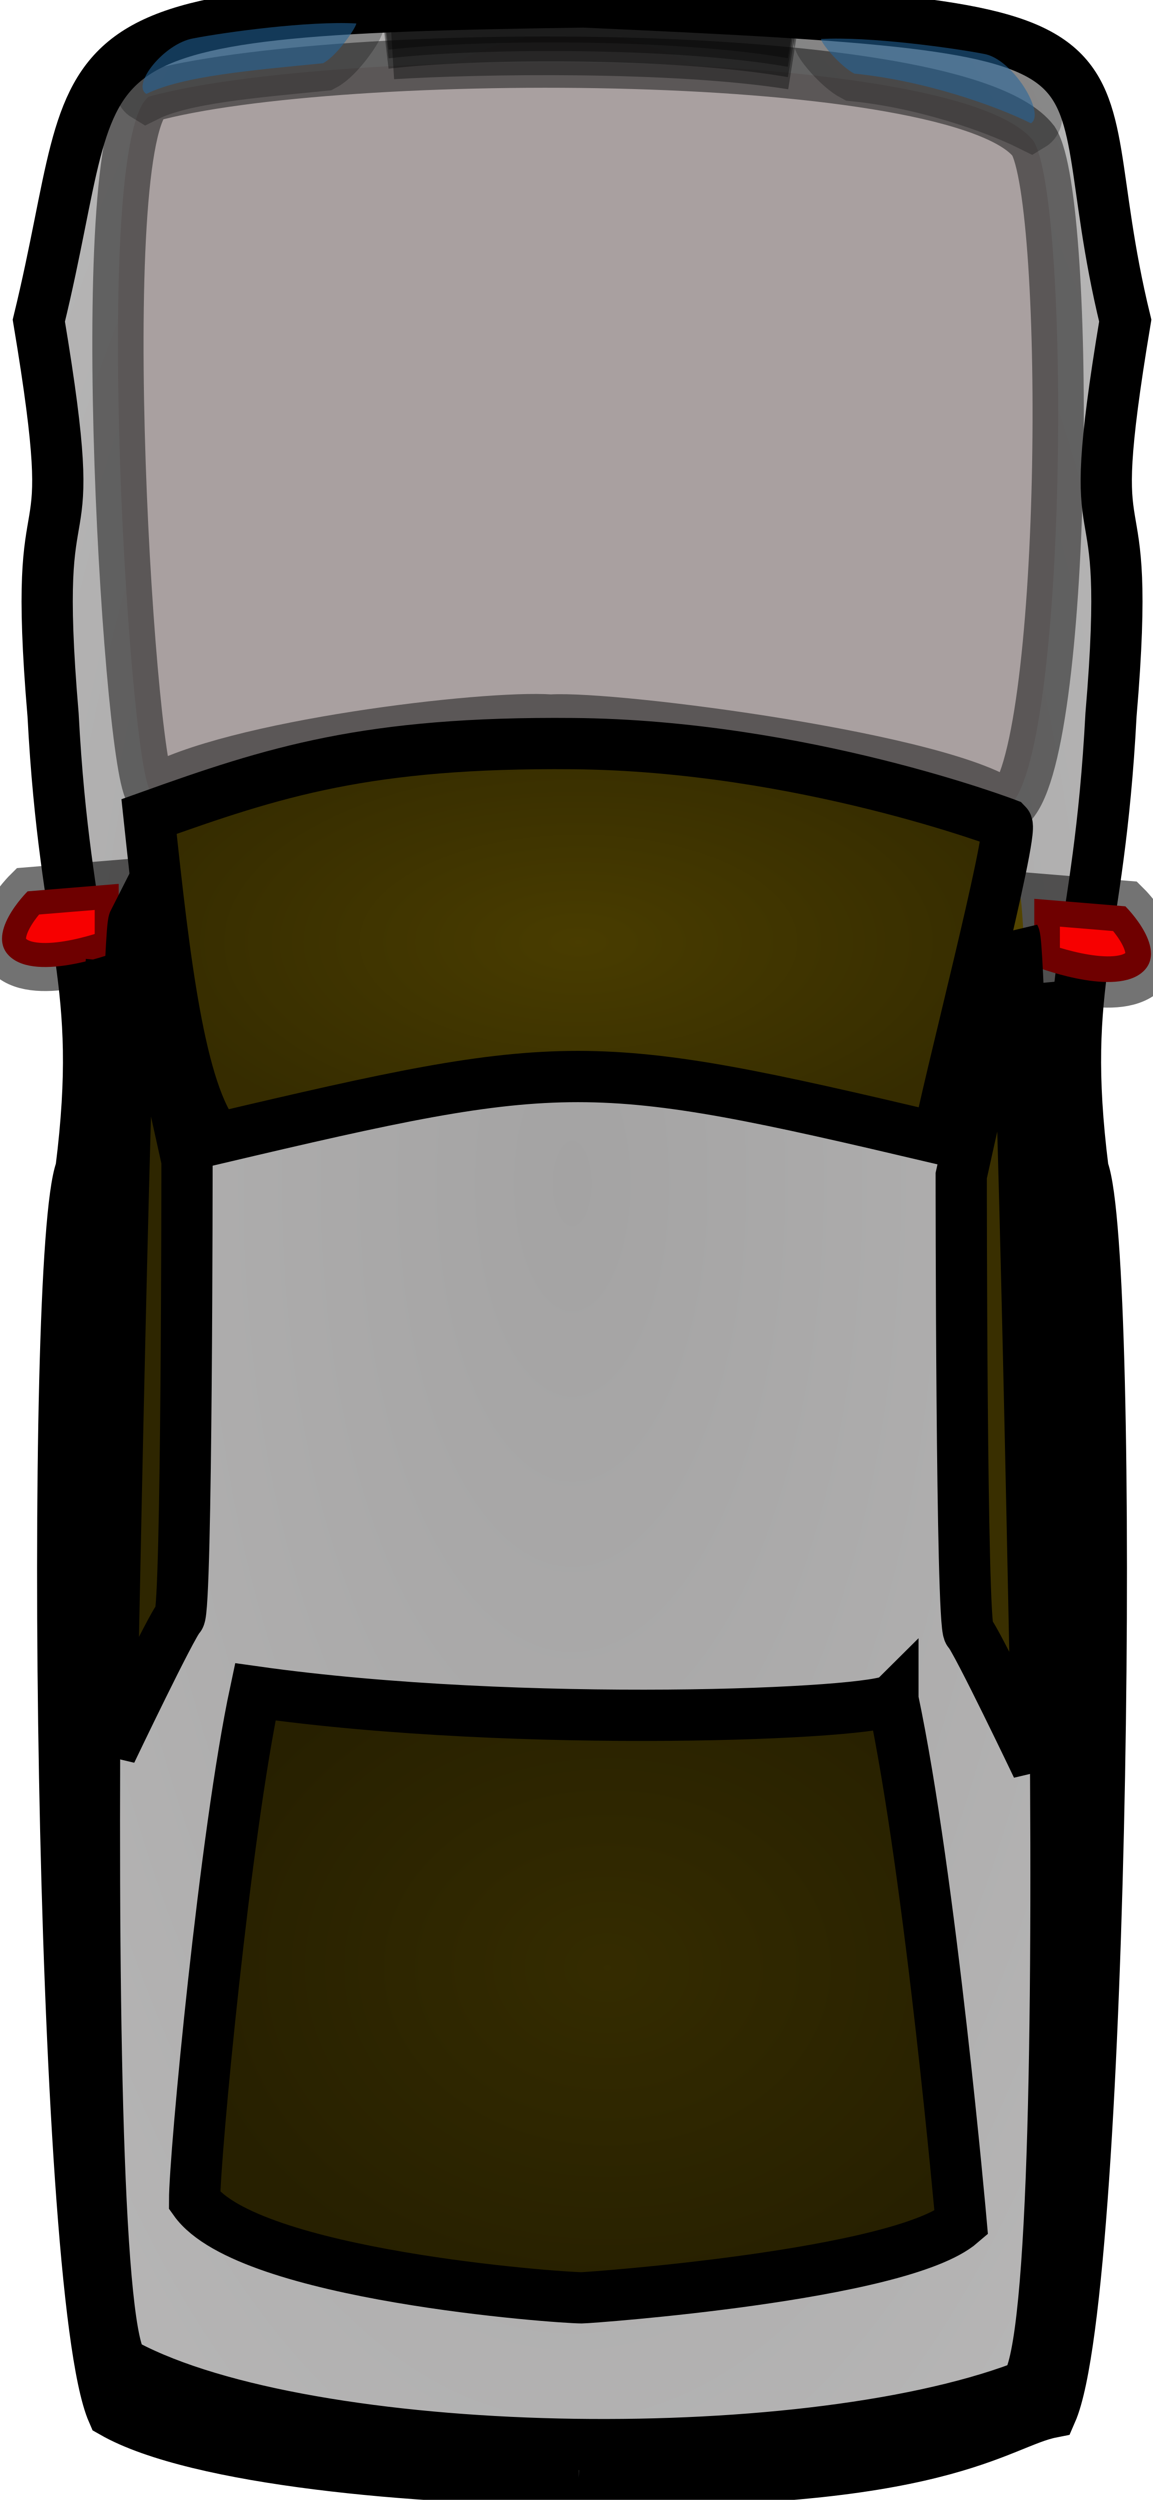 <svg width="30" height="65" viewBox="0 0 30 65" fill="none" xmlns="http://www.w3.org/2000/svg">
<g clip-path="url(#clip0_21_2)">
<path d="M27.034 51.304H27.921C28.317 51.304 28.638 51.621 28.638 52.011V57.078C28.638 57.468 28.317 57.785 27.921 57.785H27.034C26.638 57.785 26.316 57.468 26.316 57.078V52.011C26.316 51.621 26.638 51.304 27.034 51.304Z" fill="#60585A"/>
<path d="M2.372 50.481H3.258C3.655 50.481 3.976 50.797 3.976 51.188V56.254C3.976 56.645 3.655 56.961 3.258 56.961H2.372C1.975 56.961 1.654 56.645 1.654 56.254V51.188C1.654 50.797 1.975 50.481 2.372 50.481Z" fill="#60585A"/>
<path d="M12.775 5.511C12.318 5.538 11.844 5.543 11.39 5.483C11.092 5.425 10.431 5.173 10.751 4.769C11.189 4.354 11.965 4.417 12.52 4.464L12.562 3.97C11.799 3.909 10.877 3.889 10.319 4.492C9.819 5.276 10.601 5.842 11.324 5.975C11.807 6.036 12.291 6.004 12.775 6.032V5.511H12.775Z" fill="#4A00AD"/>
<path d="M12.775 2.908C12.318 2.881 11.844 2.876 11.39 2.936C11.092 2.994 10.431 3.246 10.751 3.65C11.189 4.065 11.965 4.002 12.52 3.955L12.562 4.449C11.799 4.51 10.877 4.53 10.319 3.927C9.819 3.143 10.601 2.577 11.324 2.444C11.807 2.384 12.291 2.415 12.775 2.387V2.908H12.775Z" fill="#4A00AD"/>
<path d="M14.561 4.038C14.388 4.054 14.211 4.047 14.038 4.048C13.891 4.049 13.4 4.123 13.308 3.966C13.276 3.855 13.331 3.727 13.426 3.665C13.657 3.548 13.968 3.607 14.215 3.619C14.518 3.633 14.928 3.666 15.021 3.304C15.05 3.007 14.862 2.723 14.629 2.551C14.319 2.364 13.967 2.399 13.622 2.441C13.417 2.468 13.212 2.499 13.006 2.522L13.044 2.835C13.251 2.811 13.456 2.777 13.662 2.75C13.914 2.72 14.204 2.674 14.435 2.806C14.568 2.899 14.696 3.069 14.697 3.236C14.698 3.361 14.304 3.311 14.232 3.308C13.898 3.29 13.535 3.237 13.232 3.407C12.988 3.587 12.88 3.932 13.07 4.188C13.317 4.42 13.724 4.36 14.038 4.361C14.211 4.362 14.388 4.355 14.561 4.371V4.038Z" fill="#4A00AD"/>
<path d="M14.83 4.362C15.03 4.342 15.237 4.35 15.438 4.349C15.817 4.348 16.196 4.351 16.575 4.352C16.651 4.352 16.727 4.353 16.803 4.355V4.073C16.727 4.075 16.651 4.076 16.575 4.076C16.196 4.078 15.817 4.08 15.438 4.079C15.237 4.078 15.03 4.086 14.83 4.066V4.362Z" fill="#4A00AD"/>
<path d="M15.946 4.155C15.931 4.047 15.938 3.932 15.938 3.823C15.937 3.605 15.937 3.388 15.938 3.17C15.94 3.026 15.941 2.882 15.941 2.737C15.942 2.651 15.941 2.565 15.941 2.478H15.617C15.617 2.565 15.617 2.651 15.617 2.737C15.617 2.882 15.619 3.026 15.62 3.17C15.622 3.388 15.622 3.605 15.621 3.823C15.62 3.932 15.628 4.047 15.612 4.155H15.946Z" fill="#4A00AD"/>
<path d="M17.193 4.303C17.175 4.163 17.184 4.015 17.182 3.874C17.178 3.519 17.178 3.164 17.181 2.809C17.183 2.693 17.185 2.576 17.187 2.46H16.913C16.915 2.576 16.917 2.693 16.919 2.809C16.922 3.164 16.922 3.519 16.918 3.874C16.916 4.015 16.925 4.163 16.907 4.303H17.193Z" fill="#4A00AD"/>
<path d="M17.022 4.388C17.14 4.375 17.261 4.382 17.38 4.379C17.633 4.368 17.855 4.295 17.889 4.016C17.896 3.736 17.74 3.568 17.465 3.517C17.335 3.501 17.209 3.505 17.08 3.519L17.109 3.78C17.211 3.769 17.312 3.763 17.414 3.776C17.548 3.8 17.616 3.848 17.615 3.988C17.605 4.114 17.482 4.11 17.373 4.115C17.257 4.118 17.137 4.122 17.022 4.109V4.388Z" fill="#4A00AD"/>
<path d="M17.135 3.641C17.237 3.63 17.343 3.635 17.446 3.635C17.666 3.633 17.914 3.65 18.097 3.508C18.252 3.347 18.198 3.148 18.14 2.957C18.101 2.827 18.067 2.7 18.063 2.564C18.063 2.538 18.063 2.511 18.064 2.485L17.787 2.478C17.787 2.51 17.786 2.541 17.787 2.573C17.792 2.732 17.831 2.881 17.877 3.032C17.898 3.102 17.957 3.231 17.918 3.303C17.825 3.408 17.569 3.37 17.446 3.369C17.343 3.368 17.237 3.374 17.135 3.363V3.641Z" fill="#4A00AD"/>
<path d="M17.105 4.387H16.909V4.138H17.105V4.387Z" fill="#4A00AD"/>
<path fill-rule="evenodd" clip-rule="evenodd" d="M20.197 3.405C20.197 2.832 19.763 2.367 19.227 2.367C18.692 2.367 18.258 2.832 18.258 3.405C18.258 3.978 18.692 4.443 19.227 4.443C19.763 4.443 20.197 3.978 20.197 3.405ZM19.888 3.432C19.888 3.041 19.592 2.724 19.227 2.724C18.863 2.724 18.567 3.041 18.567 3.432C18.567 3.822 18.863 4.139 19.227 4.139C19.592 4.139 19.888 3.822 19.888 3.432Z" fill="#4A00AD"/>
<path d="M1.745 8.073H2.631C3.028 8.073 3.349 8.389 3.349 8.78V13.846C3.349 14.237 3.028 14.553 2.631 14.553H1.745C1.348 14.553 1.027 14.237 1.027 13.846V8.78C1.027 8.389 1.348 8.073 1.745 8.073Z" fill="#60585A"/>
<path d="M27.674 8.327H28.561C28.957 8.327 29.278 8.643 29.278 9.034V14.1C29.278 14.491 28.957 14.807 28.561 14.807H27.674C27.278 14.807 26.956 14.491 26.956 14.1V9.034C26.956 8.643 27.278 8.327 27.674 8.327Z" fill="#60585A"/>
<path fill-rule="evenodd" clip-rule="evenodd" d="M15.058 64.475C24.511 64.669 25.96 62.999 27.357 62.724C28.753 59.531 29.018 32.608 28.18 30.407C27.554 25.422 28.593 24.596 28.907 18.588C29.504 11.571 28.086 15.473 29.278 8.337C27.467 0.909 30.878 0.757 15.189 0.051C0.793 0.249 2.82 0.909 1.01 8.337C2.202 15.473 0.784 11.571 1.381 18.588C1.695 24.596 2.734 25.421 2.107 30.407C1.269 32.608 1.535 59.531 2.931 62.724C5.118 63.972 10.912 64.475 15.059 64.475H15.058Z" fill="url(#paint0_radial_21_2)" stroke="black" stroke-width="1.333"/>
<path fill-rule="evenodd" clip-rule="evenodd" d="M26.527 23.212L24.727 30C24.727 30 24.727 42.729 24.984 42.941C25.242 43.153 27.299 46.759 27.299 46.759C27.299 46.759 26.785 23.636 26.527 23.211L26.527 23.212Z" fill="url(#paint1_radial_21_2)"/>
<path fill-rule="evenodd" clip-rule="evenodd" d="M3.345 22.8L5.145 29.588C5.145 29.588 5.145 42.317 4.888 42.529C4.631 42.741 2.573 46.347 2.573 46.347C2.573 46.347 3.088 23.224 3.345 22.799L3.345 22.8Z" fill="url(#paint2_radial_21_2)"/>
<path fill-rule="evenodd" clip-rule="evenodd" d="M26.89 3.666C27.866 5.203 27.794 19.824 26.234 20.977C24.727 19.754 15.995 18.618 14.334 18.723C12.638 18.601 6 19.387 3.96 20.592C3.41 20.768 2.311 3.666 3.872 2.513C8.749 1.168 24.94 1.168 26.89 3.666V3.666Z" fill="#A9A0A0" stroke="black" stroke-opacity="0.459" stroke-width="1.333"/>
<path fill-rule="evenodd" clip-rule="evenodd" d="M26.509 21.195C26.509 21.195 21.03 18.98 14.918 18.923C9.414 18.871 6.929 19.716 3.581 20.983C3.987 24.998 4.393 28.802 5.407 30.07C14.74 27.745 15.349 27.745 24.682 30.07C24.885 28.802 26.711 21.406 26.508 21.195L26.509 21.195Z" fill="url(#paint3_radial_21_2)"/>
<path fill-rule="evenodd" clip-rule="evenodd" d="M26.195 21.426C26.195 21.426 20.863 19.387 14.914 19.335C9.557 19.287 7.137 20.065 3.878 21.232C4.273 24.928 4.668 28.429 5.656 29.596C14.741 27.456 15.332 27.457 24.417 29.596C24.615 28.429 26.392 21.621 26.195 21.426L26.195 21.426Z" fill="black" fill-opacity="0.704" stroke="black" stroke-width="1.333"/>
<path fill-rule="evenodd" clip-rule="evenodd" d="M23.672 43.761C24.706 48.649 25.533 58.02 25.533 58.02C23.878 59.446 15.4 60.057 15.192 60.057C14.572 60.057 6.093 59.446 4.645 57.408C4.645 56.186 5.473 47.427 6.3 43.557C13.538 44.576 23.257 44.168 23.671 43.761L23.672 43.761Z" fill="url(#paint4_radial_21_2)"/>
<path fill-rule="evenodd" clip-rule="evenodd" d="M23.233 44.186C24.22 48.854 25.01 57.802 25.01 57.802C23.43 59.164 15.334 59.747 15.136 59.747C14.543 59.747 6.446 59.164 5.063 57.219C5.063 56.051 5.853 47.687 6.643 43.991C13.555 44.963 22.837 44.574 23.233 44.185V44.186Z" fill="black" fill-opacity="0.786" stroke="black" stroke-width="1.333"/>
<path fill-rule="evenodd" clip-rule="evenodd" d="M3.089 22.982L0.719 23.176C0.719 23.176 -0.466 24.343 0.324 24.927C1.114 25.511 3.089 24.733 3.089 24.733V22.982Z" fill="#F70000" stroke="black" stroke-opacity="0.553" stroke-width="1.25"/>
<path fill-rule="evenodd" clip-rule="evenodd" d="M26.911 23.371L29.281 23.566C29.281 23.566 30.466 24.733 29.676 25.317C28.886 25.9 26.911 25.122 26.911 25.122V23.371Z" fill="#F70000" stroke="black" stroke-opacity="0.547" stroke-width="1.333"/>
<path fill-rule="evenodd" clip-rule="evenodd" d="M25.604 1.402C26.358 1.531 27.219 2.966 26.823 3.205C25.88 2.737 24.037 2.093 22.227 1.914C21.868 1.725 21.379 1.144 21.361 1.014C22.605 0.944 24.781 1.242 25.604 1.402Z" fill="#2E87CF" fill-opacity="0.566" stroke="black" stroke-opacity="0.252" stroke-width="1.443"/>
<path fill-rule="evenodd" clip-rule="evenodd" d="M5.029 0.998C4.274 1.127 3.413 2.203 3.809 2.442C4.752 1.973 6.595 1.824 8.406 1.644C8.764 1.455 9.253 0.739 9.272 0.61C8.027 0.54 5.851 0.838 5.029 0.998Z" fill="#2E87CF" fill-opacity="0.566" stroke="black" stroke-opacity="0.252" stroke-width="1.443"/>
<path d="M20.613 0.855C17.511 0.316 12.266 0.361 10.031 0.63" stroke="black" stroke-opacity="0.371" stroke-width="1.333"/>
<path d="M20.613 1.079C17.511 0.54 12.266 0.585 10.031 0.855" stroke="black" stroke-opacity="0.371" stroke-width="1.333"/>
<path d="M20.613 1.349C17.511 0.81 12.266 0.855 10.031 1.124" stroke="black" stroke-opacity="0.371" stroke-width="1.333"/>
<path d="M20.613 1.663C17.511 1.169 12.403 1.259 10.213 1.394" stroke="black" stroke-opacity="0.371" stroke-width="1.333"/>
<path fill-rule="evenodd" clip-rule="evenodd" d="M26.393 24.344L25.01 30.569C25.01 30.569 25.01 42.24 25.208 42.434C25.405 42.629 26.985 45.936 26.985 45.936C26.985 45.936 26.59 24.733 26.393 24.343V24.344Z" fill="black" fill-opacity="0.686" stroke="black" stroke-width="1.333"/>
<path d="M26.961 25.571C27.156 27.684 28.214 62.087 26.571 62.078C20.731 64.257 8.044 64.02 3.287 61.501C1.821 61.495 2.702 27.107 2.897 24.994" stroke="black" stroke-width="1.333"/>
<path fill-rule="evenodd" clip-rule="evenodd" d="M3.484 23.955L4.866 30.18C4.866 30.18 4.866 41.852 4.669 42.046C4.471 42.24 2.891 45.547 2.891 45.547C2.891 45.547 3.286 24.344 3.484 23.955V23.955Z" fill="black" fill-opacity="0.748" stroke="black" stroke-width="1.333"/>
</g>
<defs>
<radialGradient id="paint0_radial_21_2" cx="0" cy="0" r="1" gradientUnits="userSpaceOnUse" gradientTransform="translate(14.895 30.758) rotate(180) scale(69.826 158.84)">
<stop stop-color="#A4A3A3"/>
<stop offset="1" stop-color="#EAEAEA"/>
</radialGradient>
<radialGradient id="paint1_radial_21_2" cx="0" cy="0" r="1" gradientUnits="userSpaceOnUse" gradientTransform="translate(29.357 32.592) rotate(180) scale(0.518 4.742)">
<stop stop-color="#F8CE00"/>
<stop offset="1" stop-color="#B79700"/>
</radialGradient>
<radialGradient id="paint2_radial_21_2" cx="0" cy="0" r="1" gradientUnits="userSpaceOnUse" gradientTransform="translate(0.515 32.181) scale(0.518 4.742)">
<stop stop-color="#F8CE00"/>
<stop offset="1" stop-color="#B79700"/>
</radialGradient>
<radialGradient id="paint3_radial_21_2" cx="0" cy="0" r="1" gradientUnits="userSpaceOnUse" gradientTransform="translate(15.051 24.495) rotate(180) scale(11.472 5.574)">
<stop stop-color="#F8CE00"/>
<stop offset="1" stop-color="#B79700"/>
</radialGradient>
<radialGradient id="paint4_radial_21_2" cx="0" cy="0" r="1" gradientUnits="userSpaceOnUse" gradientTransform="translate(15.803 51.163) rotate(180) scale(11.28 8.91)">
<stop stop-color="#F8CE00"/>
<stop offset="1" stop-color="#B79700"/>
</radialGradient>
<clipPath id="clip0_21_2">
<rect width="30" height="65" fill="white" transform="matrix(-1 0 0 1 30 0)"/>
</clipPath>
</defs>
</svg>

